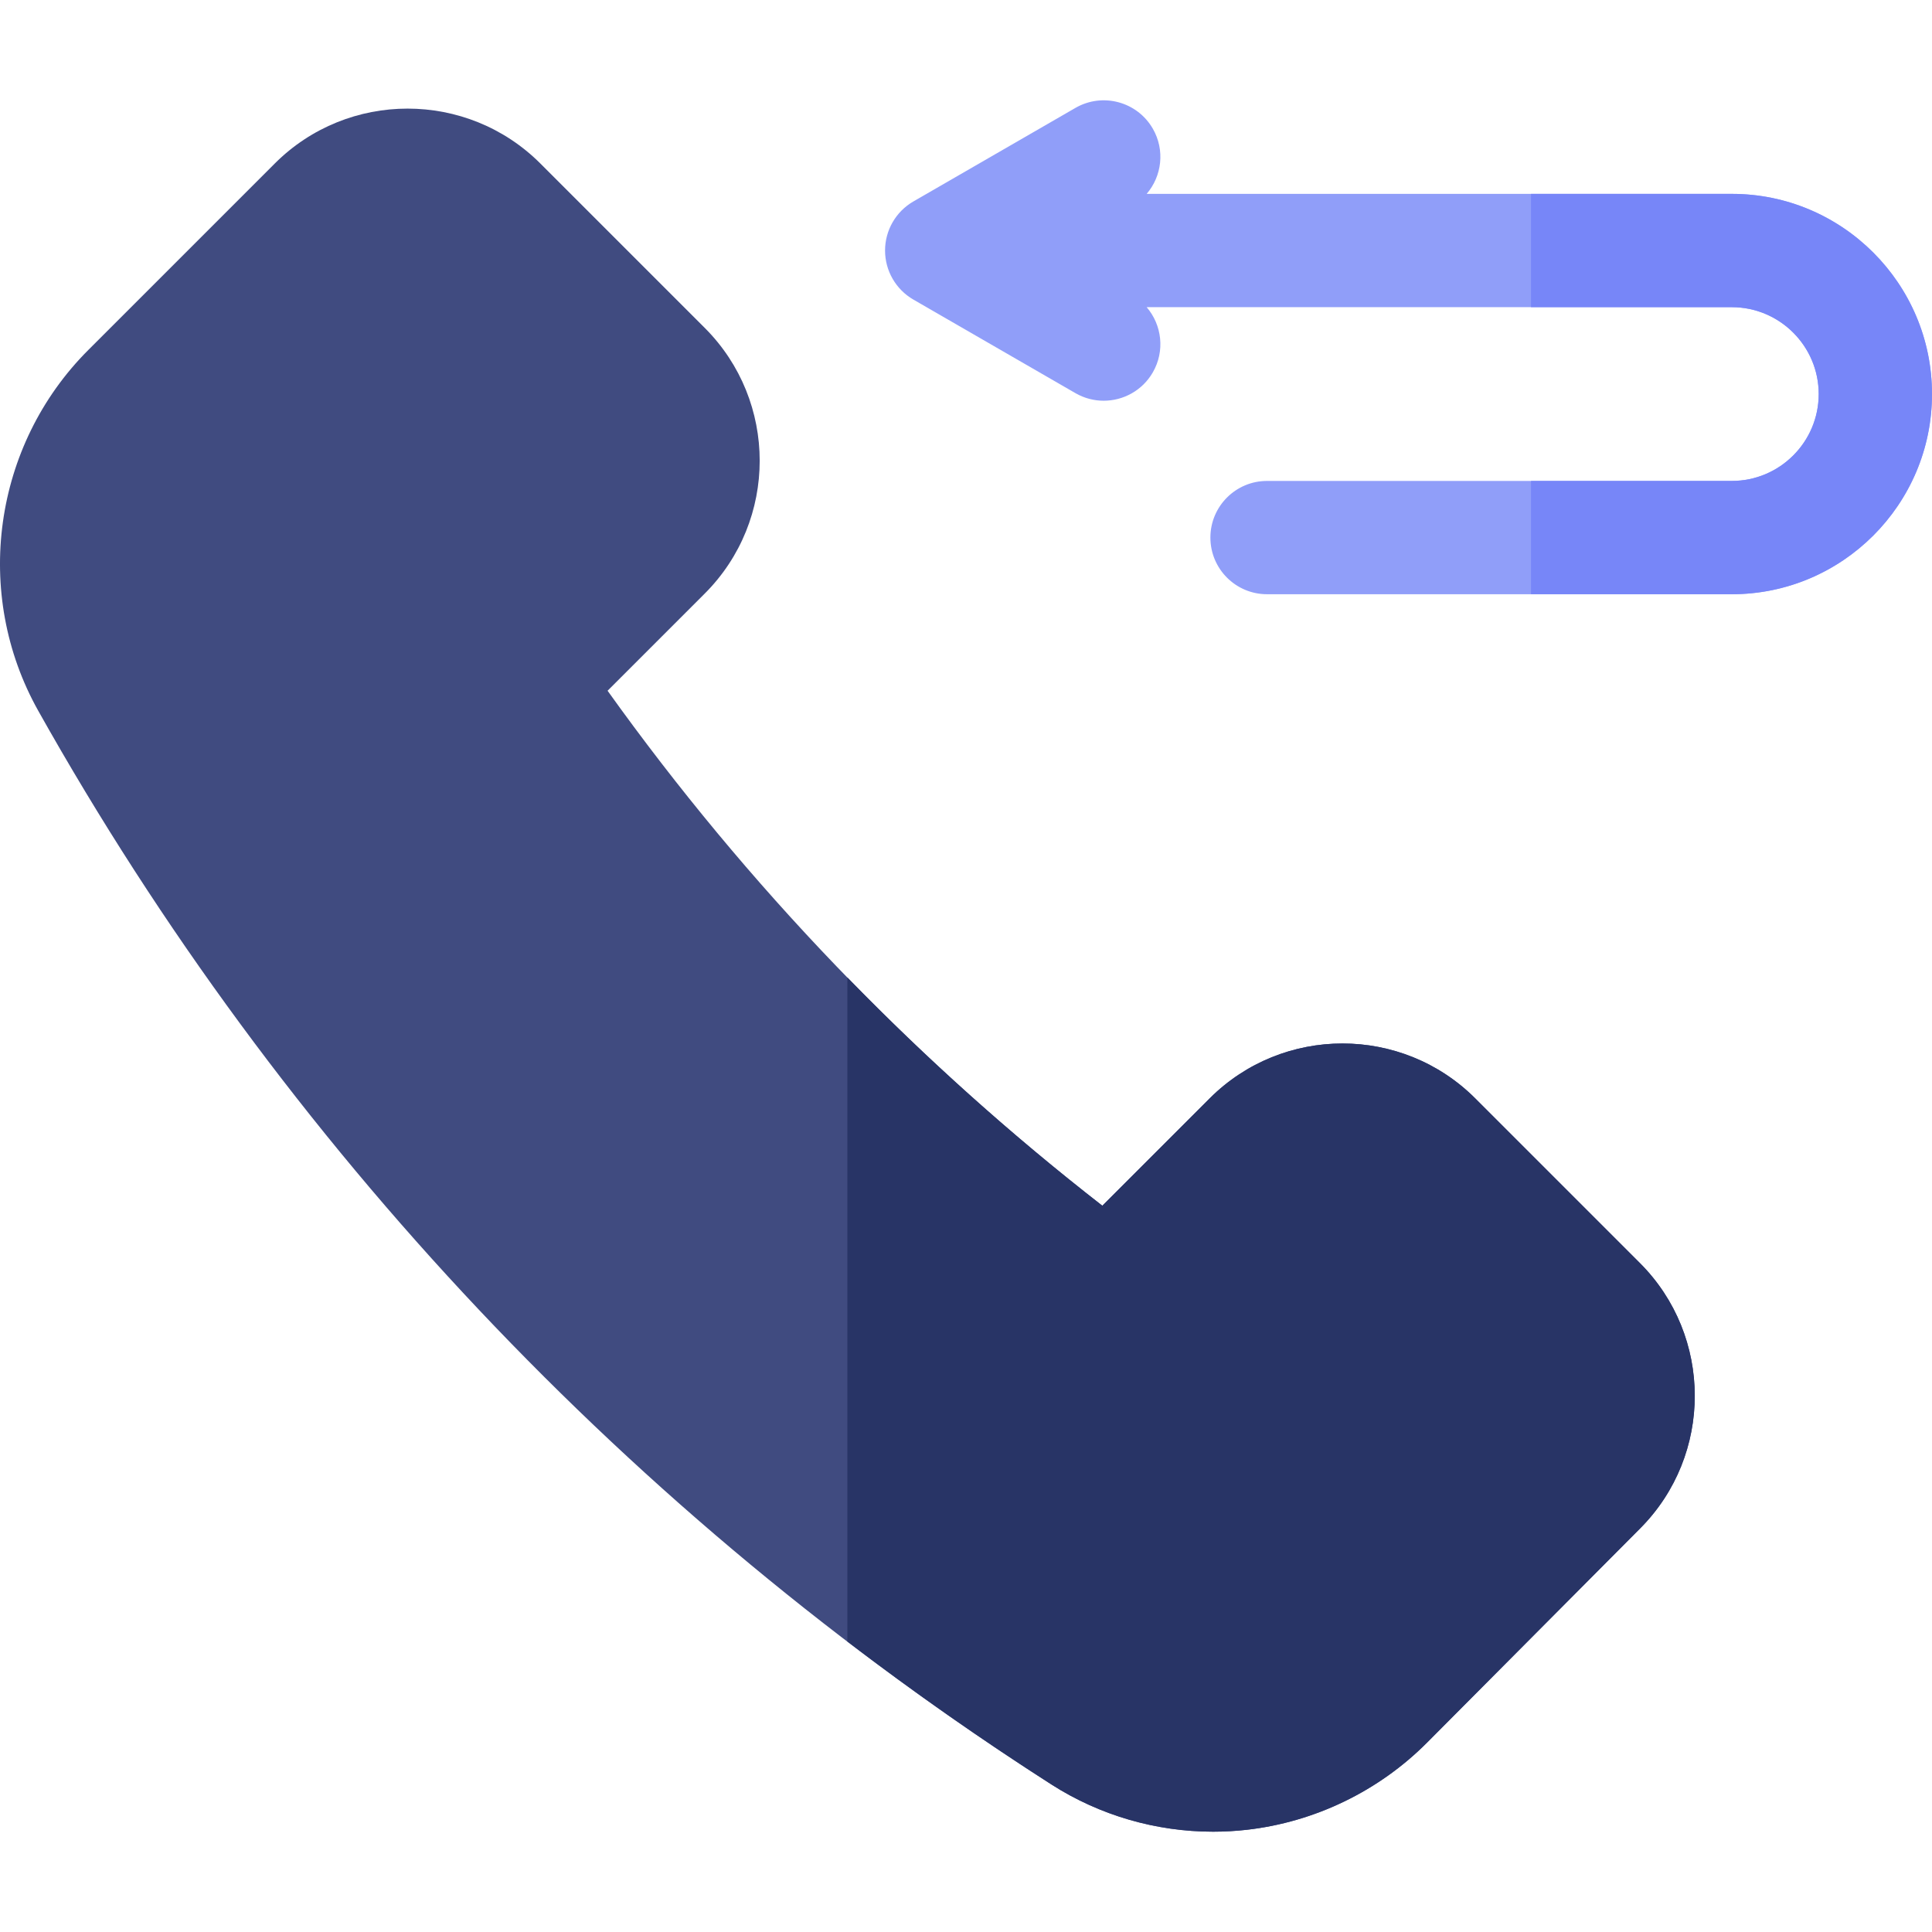 <svg id="Capa_1" enable-background="new 0 0 511.557 511.557" height="512" viewBox="0 0 511.557 511.557" width="512" xmlns="http://www.w3.org/2000/svg"><g><g><path d="m321.21 484.996c-15.103 0-30.016-4.31-42.77-12.473-111.07-71.089-203.854-169.409-268.319-284.333-17.405-31.029-11.96-70.301 13.242-95.502l49.388-49.388c19.391-19.391 50.941-19.391 70.332 0l43.527 43.527c19.391 19.39 19.391 50.941 0 70.331l-25.735 25.735c36.931 51.618 80.919 97.402 131.004 136.357l28.412-28.411c19.391-19.392 50.94-19.391 70.331 0l43.59 43.59c19.341 19.342 19.381 50.852.09 70.242l-56.441 56.729c-12.785 12.85-29.736 21.051-47.73 23.093-2.971.336-5.95.503-8.921.503z" fill="#404b80"/><path d="m434.212 334.429-43.59-43.59c-19.391-19.391-50.94-19.392-70.331 0l-28.412 28.411c-23.936-18.617-46.461-38.81-67.507-60.437v175.839c17.486 13.345 35.516 25.996 54.069 37.871 12.754 8.163 27.667 12.473 42.77 12.473 2.971 0 5.949-.167 8.92-.504 17.994-2.042 34.945-10.243 47.73-23.093l56.441-56.728c19.291-19.389 19.251-50.9-.09-70.242z" fill="#283466"/></g><g><path d="m458.553 51.334h-154.938c4.037-4.697 4.898-11.603 1.625-17.271-4.143-7.175-13.316-9.632-20.49-5.49l-42.904 24.77c-4.641 2.679-7.5 7.631-7.5 12.99s2.859 10.311 7.5 12.99l42.904 24.77c2.362 1.364 4.941 2.012 7.486 2.012 5.184 0 10.226-2.69 13.004-7.502 3.272-5.668 2.411-12.573-1.625-17.27h154.938c12.685 0 23.004 10.319 23.004 23.004s-10.319 23.004-23.004 23.004h-123.064c-8.284 0-15 6.716-15 15s6.716 15 15 15h123.064c29.227 0 53.004-23.777 53.004-53.004 0-29.226-23.777-53.003-53.004-53.003z" fill="#909ef9"/><path d="m458.553 51.334h-53.168v30h53.168c12.685 0 23.004 10.319 23.004 23.004s-10.319 23.004-23.004 23.004h-53.168v30h53.168c29.227 0 53.004-23.777 53.004-53.004s-23.777-53.004-53.004-53.004z" fill="#7786f8"/></g></g></svg>